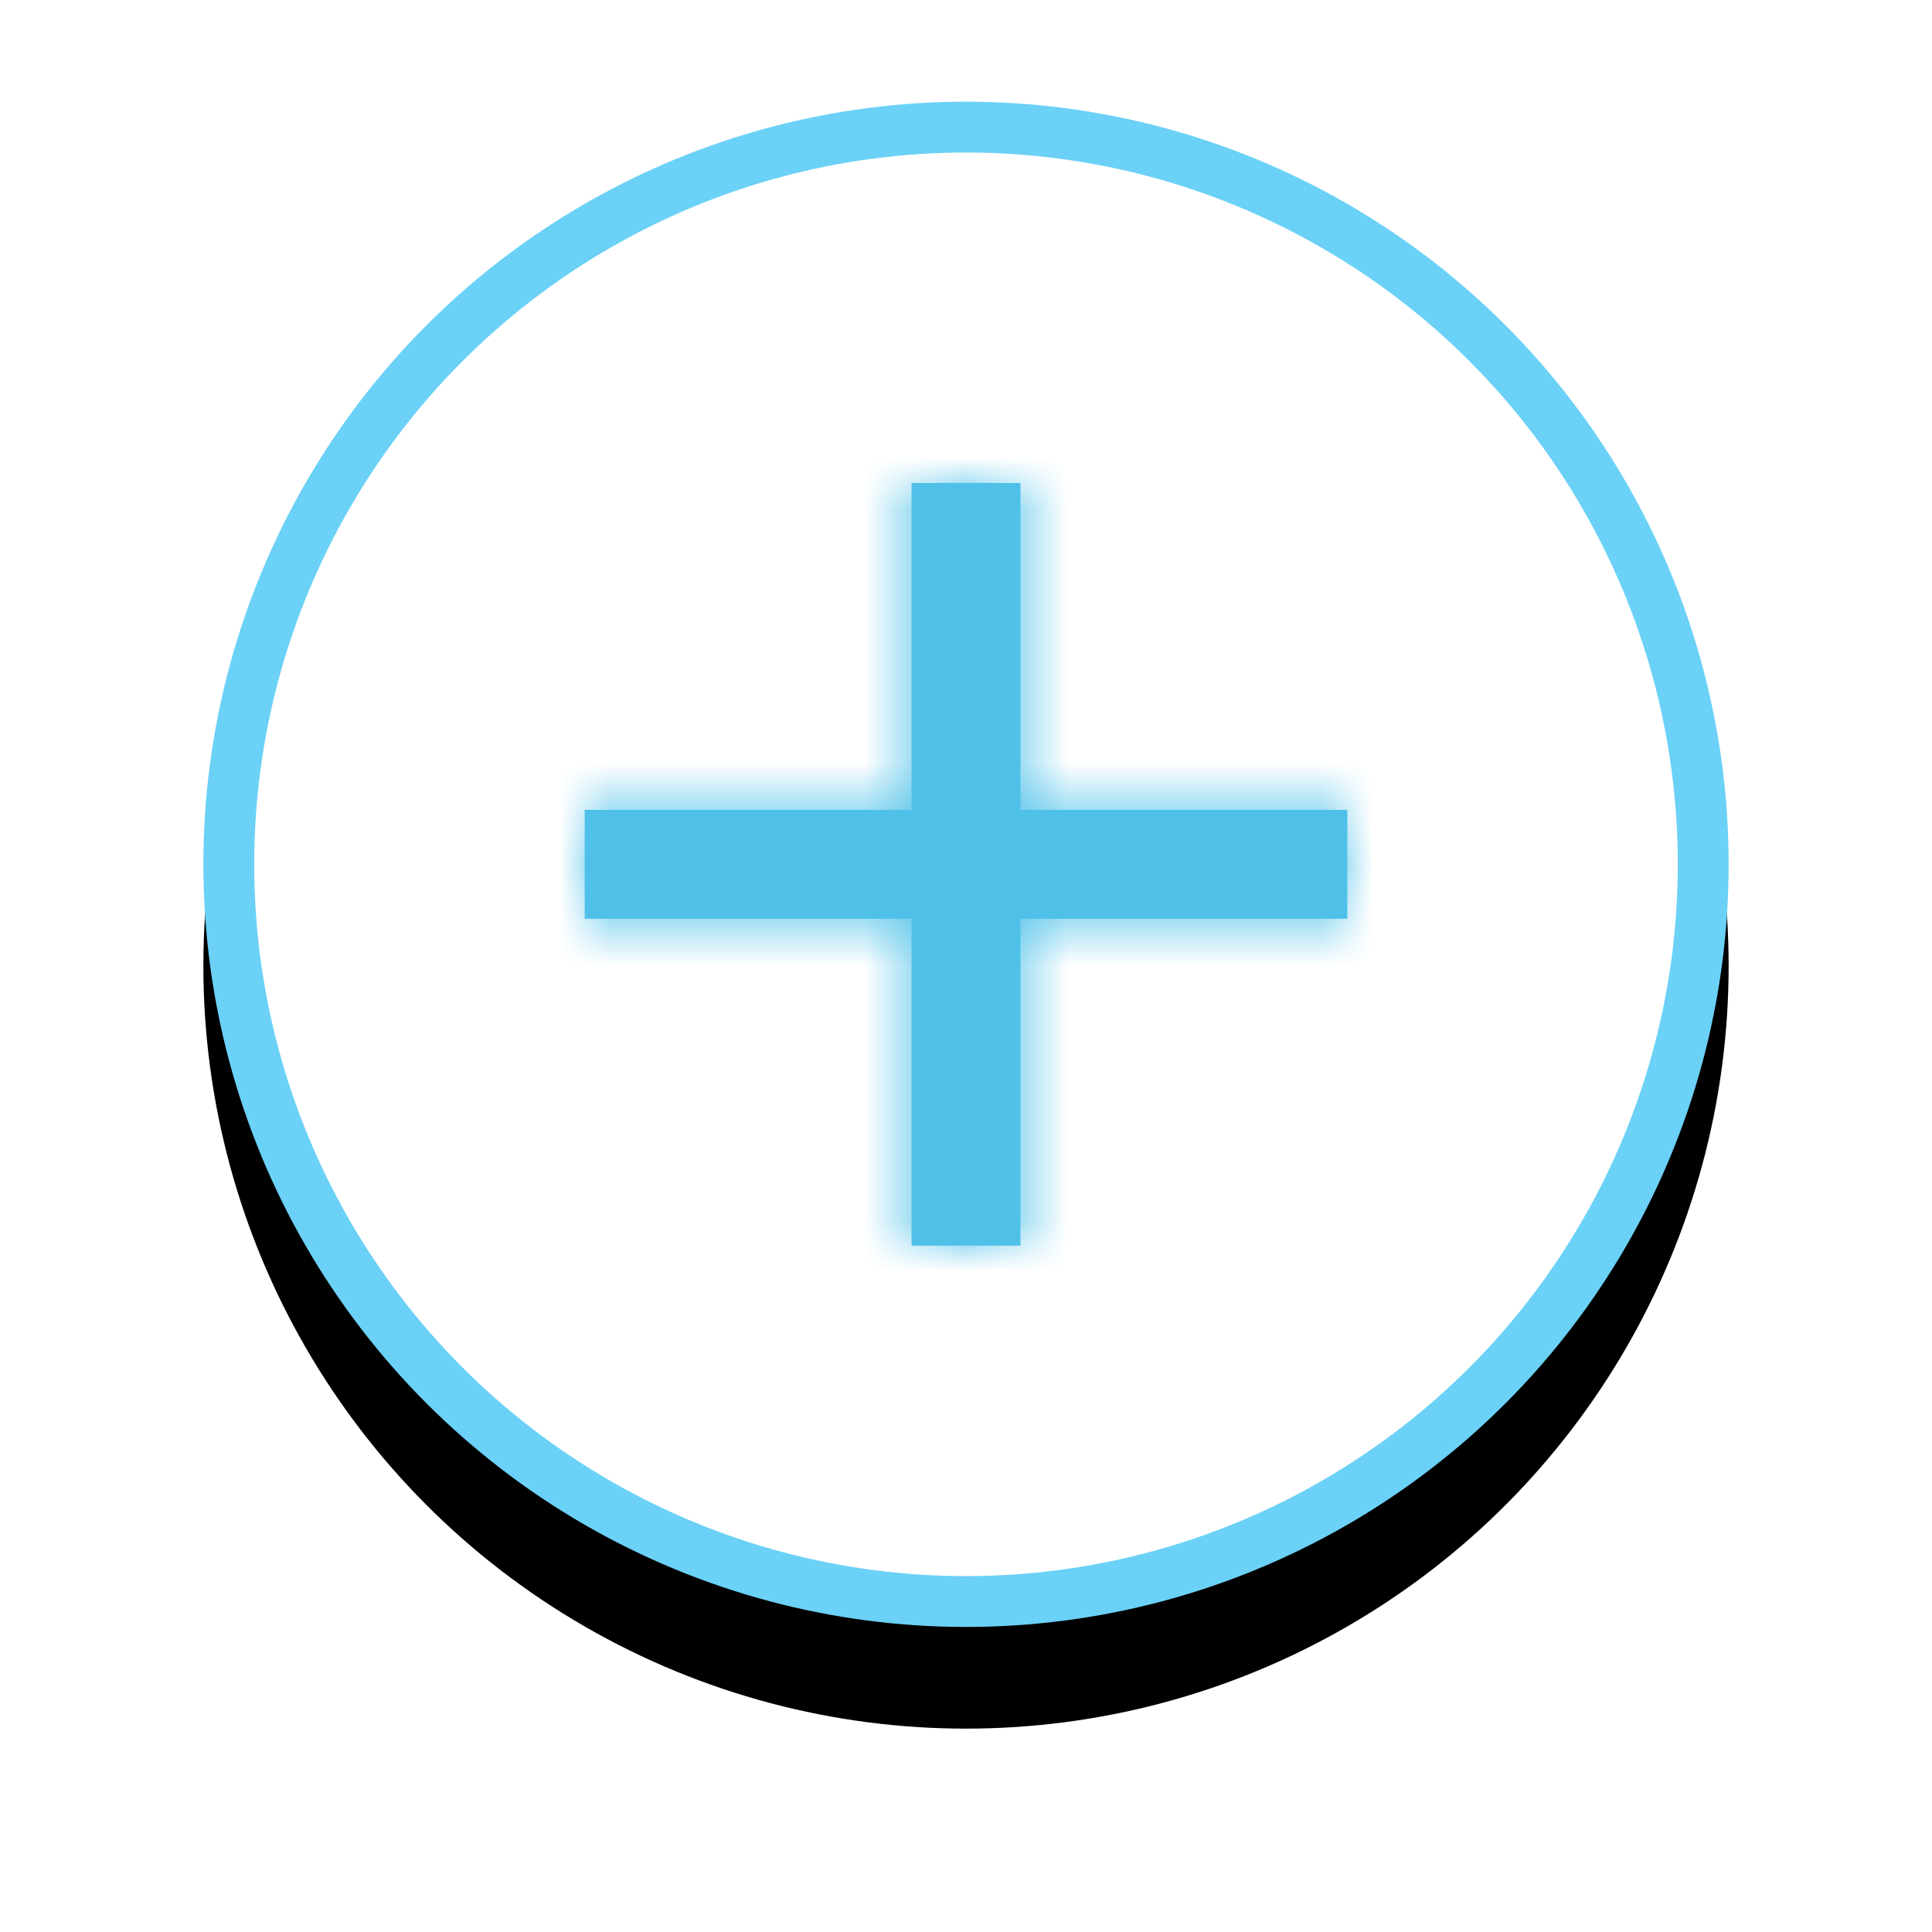<?xml version="1.0" encoding="UTF-8"?>
<svg width="38px" height="38px" viewBox="0 0 38 38" version="1.1" xmlns="http://www.w3.org/2000/svg" xmlns:xlink="http://www.w3.org/1999/xlink">
    <!-- Generator: Sketch 51.1 (57501) - http://www.bohemiancoding.com/sketch -->
    <title>UI/Button/Circular/Medium/Normal</title>
    <desc>Created with Sketch.</desc>
    <defs>
        <circle id="path-1" cx="15" cy="15" r="15"></circle>
        <filter x="-23.3%" y="-16.7%" width="146.7%" height="146.7%" filterUnits="objectBoundingBox" id="filter-3">
            <feOffset dx="0" dy="2" in="SourceAlpha" result="shadowOffsetOuter1"></feOffset>
            <feGaussianBlur stdDeviation="2" in="shadowOffsetOuter1" result="shadowBlurOuter1"></feGaussianBlur>
            <feComposite in="shadowBlurOuter1" in2="SourceAlpha" operator="out" result="shadowBlurOuter1"></feComposite>
            <feColorMatrix values="0 0 0 0 0.071   0 0 0 0 0.49   0 0 0 0 0.643  0 0 0 0.05 0" type="matrix" in="shadowBlurOuter1"></feColorMatrix>
        </filter>
        <polygon id="path-4" points="8.571 6.429 8.571 0 6.429 0 6.429 6.429 0 6.429 0 8.571 6.429 8.571 6.429 15 8.571 15 8.571 8.571 15 8.571 15 6.429"></polygon>
    </defs>
    <g id="Page-1" stroke="none" stroke-width="1" fill="none" fill-rule="evenodd">
        <g id="Unleash-Trender---Trend---Tags" transform="translate(-521, -849)">
            <g id="Details" transform="translate(520, 851)">
                <g id="UI/Button/Circular/Small/Active" transform="translate(5, 0)">
                    <g id="UI/Button/Circular/Small/Normal">
                        <g id="Color/Aqua/3">
                            <mask id="mask-2" fill="white">
                                <use xlink:href="#path-1"></use>
                            </mask>
                            <g id="Mask">
                                <use fill="black" fill-opacity="1" filter="url(#filter-3)" xlink:href="#path-1"></use>
                                <circle stroke="#6BD1F6" stroke-width="1" stroke-linejoin="square" fill="#FFFFFF" fill-rule="evenodd" cx="15" cy="15" r="14.5"></circle>
                            </g>
                        </g>
                        <g id="Icons/Add" transform="translate(7.5, 7.5)">
                            <g id="Group-2">
                                <g id="Color/Aqua/3">
                                    <mask id="mask-5" fill="white">
                                        <use xlink:href="#path-4"></use>
                                    </mask>
                                    <use id="Mask" fill="#4FC1E9" xlink:href="#path-4"></use>
                                    <g id="Color/Aqua/4" mask="url(#mask-5)" fill="#4FC1E9">
                                        <g transform="translate(-18.214, -19.286)" id="Rectangle-Copy">
                                            <rect x="0" y="0" width="55" height="48"></rect>
                                        </g>
                                    </g>
                                </g>
                            </g>
                        </g>
                    </g>
                </g>
            </g>
        </g>
    </g>
</svg>